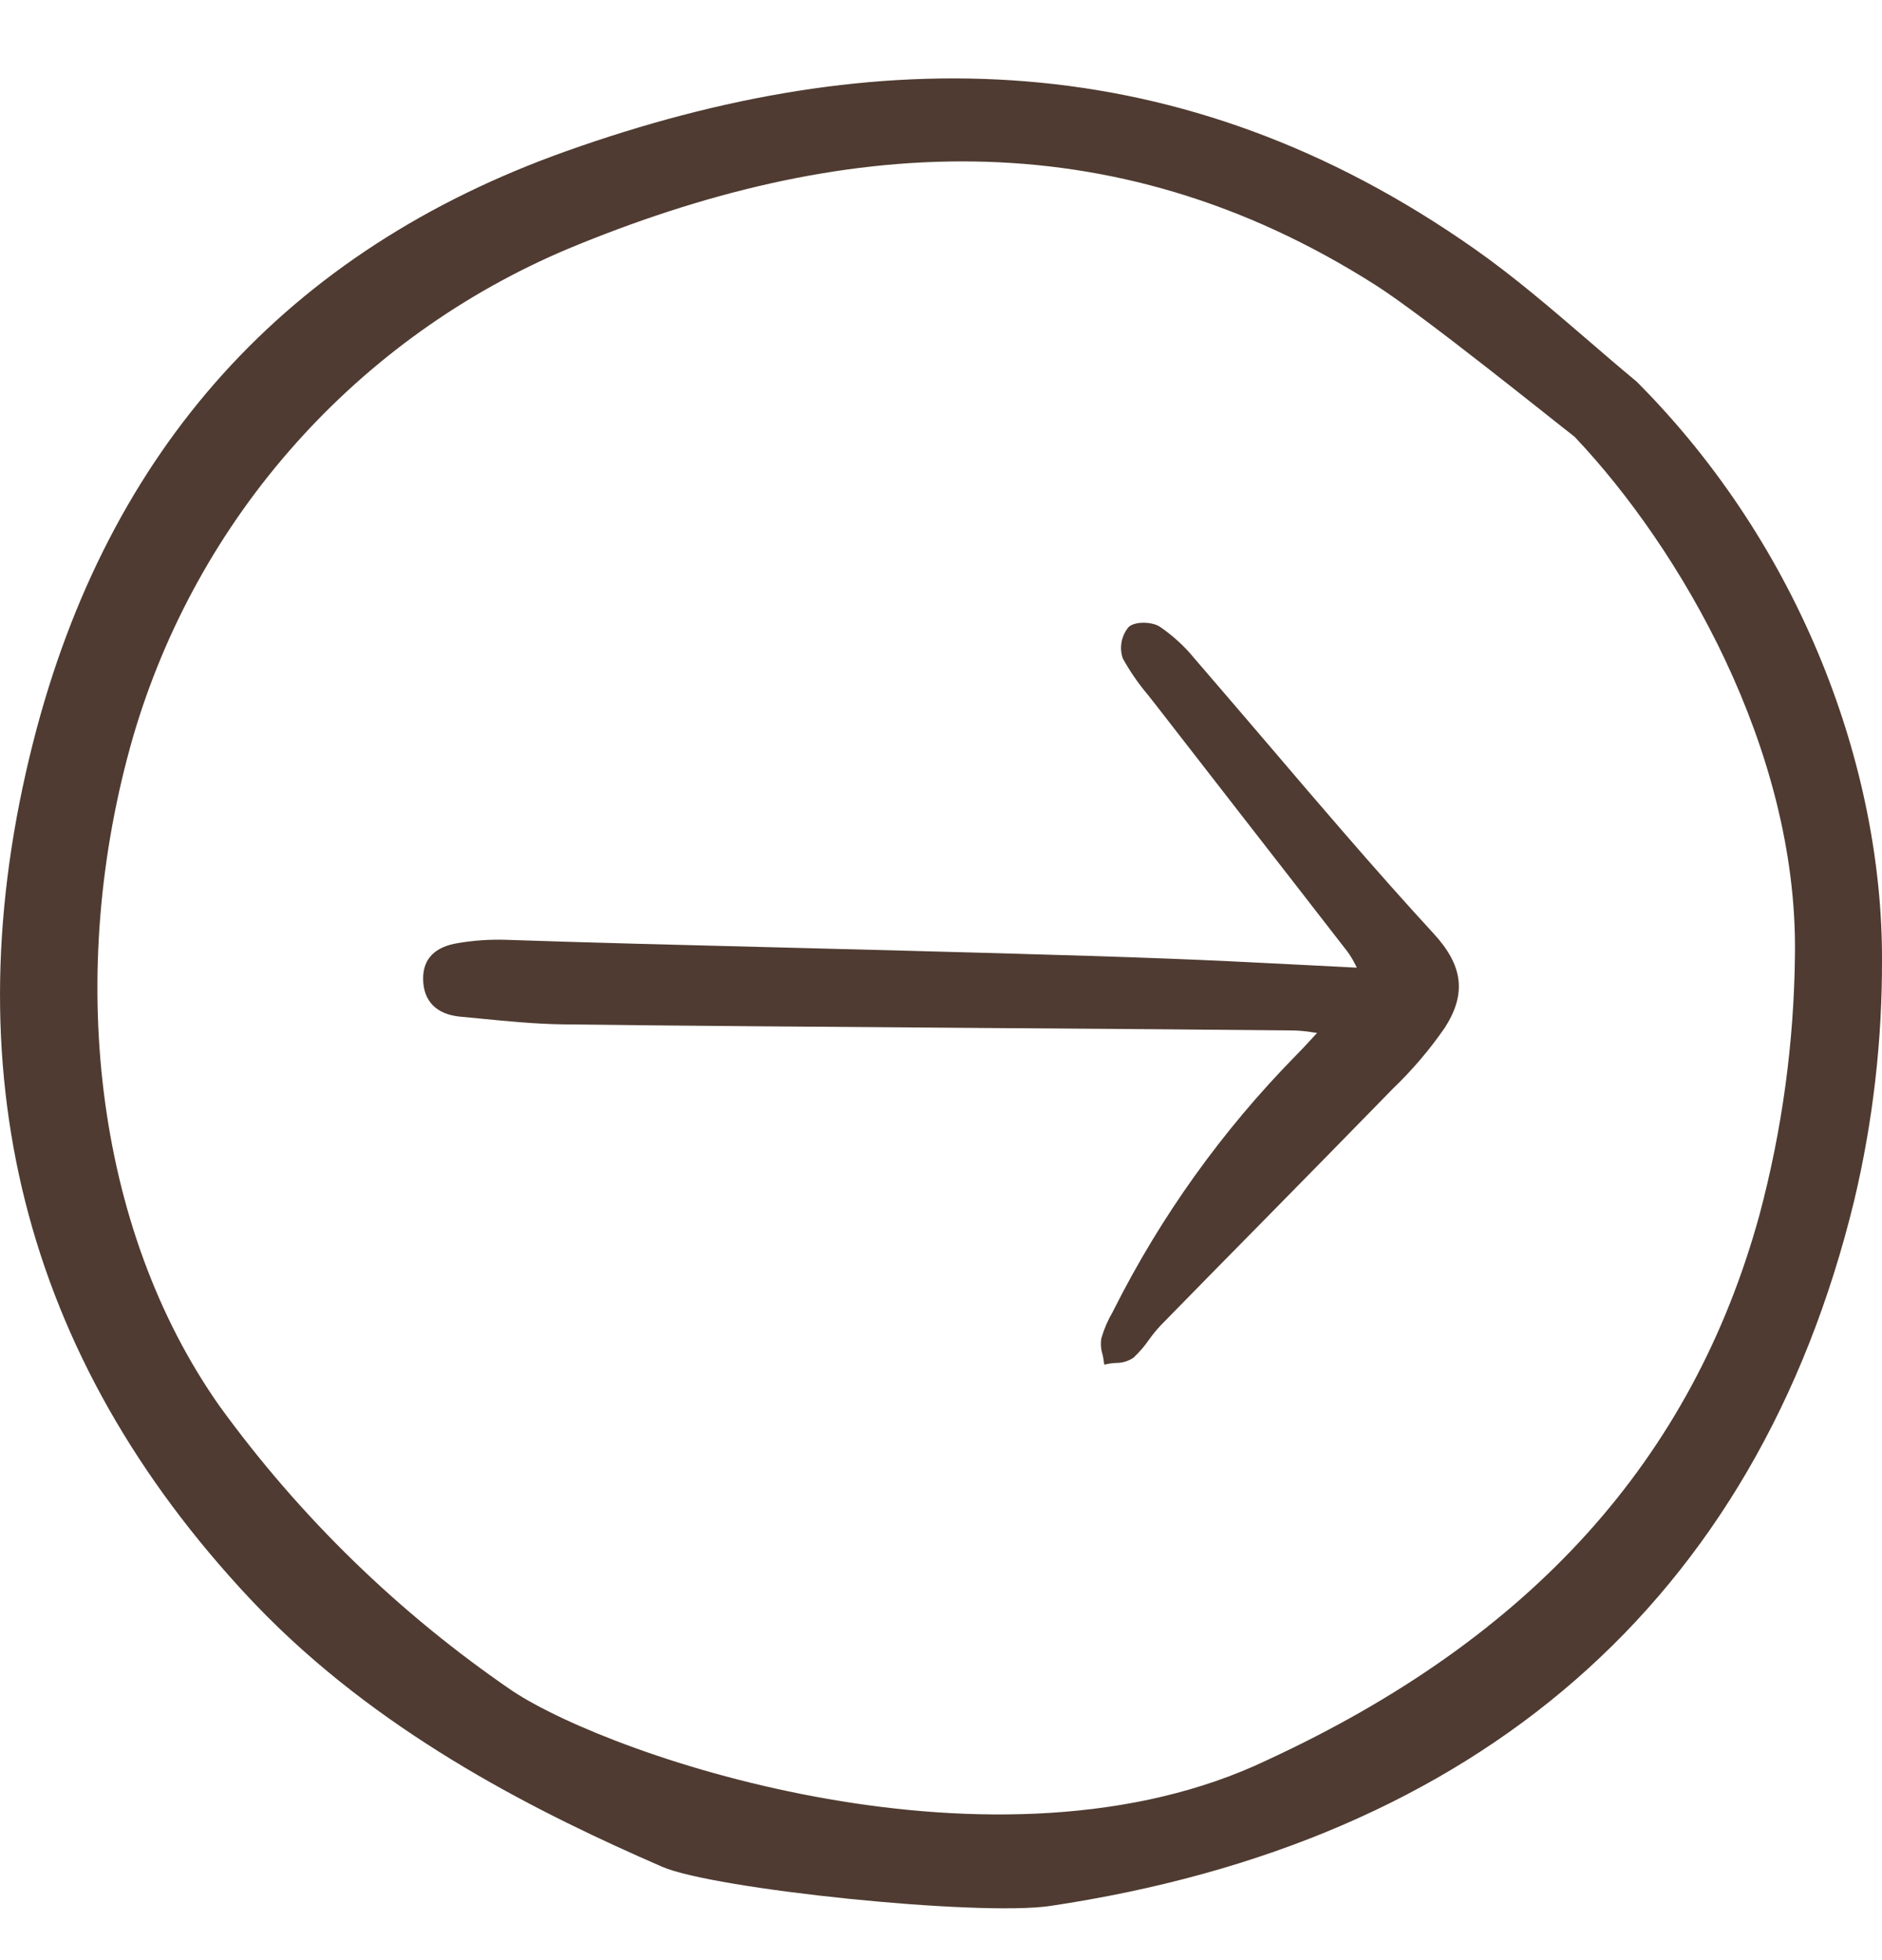 <svg width="24" height="25" viewBox="0 0 24 25" fill="none" xmlns="http://www.w3.org/2000/svg">
<g clip-path="url(#clip0_1_6759)">
<path d="M0.425 9.458C-0.636 13.627 0.293 17.304 3.187 20.39C3.262 20.469 3.339 20.549 3.416 20.626C4.97 22.18 6.907 23.14 8.441 23.808C9.1 24.096 12.479 24.445 13.393 24.309C18.826 23.498 22.402 20.433 23.647 15.306C23.885 14.302 24.003 13.273 24 12.241C24.006 9.81 22.982 6.984 20.871 4.867C20.654 4.687 20.437 4.501 20.228 4.32C19.774 3.93 19.304 3.526 18.813 3.181C15.061 0.54 11.163 0.526 7.227 1.926C3.663 3.192 1.375 5.727 0.425 9.458ZM7.242 3.174C10.696 1.738 14.161 1.485 17.54 3.635C18.158 4.028 19.805 5.359 20.065 5.559L20.081 5.572L20.095 5.587C21.414 6.985 22.924 9.542 22.89 12.17C22.879 13.293 22.727 14.411 22.437 15.497C21.579 18.617 19.527 20.891 16.163 22.447C12.744 24.084 7.84 22.429 6.535 21.567C5.093 20.581 3.831 19.355 2.805 17.941C1.195 15.662 0.834 12.386 1.699 9.391C2.104 8.009 2.811 6.733 3.77 5.658C4.729 4.582 5.915 3.734 7.242 3.174Z" fill="#4f3b31"/>
<path d="M17.123 10.603C16.818 10.251 16.515 9.897 16.213 9.542C15.885 9.158 15.556 8.774 15.226 8.391C15.1 8.237 14.952 8.103 14.787 7.991C14.688 7.929 14.475 7.921 14.392 7.998C14.346 8.053 14.316 8.118 14.303 8.188C14.29 8.258 14.295 8.33 14.318 8.397C14.408 8.56 14.514 8.715 14.634 8.857C14.661 8.89 14.688 8.924 14.714 8.958C15.092 9.445 15.47 9.932 15.848 10.418C16.295 10.992 16.741 11.567 17.186 12.141C17.223 12.192 17.255 12.246 17.283 12.302C17.289 12.315 17.297 12.328 17.303 12.342C17.058 12.33 16.818 12.318 16.58 12.305C15.994 12.275 15.441 12.247 14.88 12.226C13.686 12.18 11.942 12.136 10.255 12.092C8.806 12.056 7.437 12.021 6.432 11.986C6.235 11.981 6.038 11.995 5.843 12.028C5.546 12.075 5.395 12.228 5.396 12.482C5.396 12.766 5.564 12.938 5.869 12.967C5.953 12.975 6.037 12.983 6.122 12.991C6.468 13.025 6.826 13.06 7.179 13.065C8.59 13.083 10.587 13.097 12.517 13.111C14.013 13.121 15.426 13.132 16.508 13.143C16.587 13.146 16.666 13.154 16.743 13.167L16.796 13.174C16.773 13.2 16.75 13.224 16.729 13.247C16.652 13.331 16.588 13.4 16.521 13.467C15.586 14.42 14.804 15.512 14.204 16.704L14.185 16.741C14.125 16.844 14.078 16.954 14.045 17.069C14.034 17.137 14.039 17.206 14.059 17.272C14.065 17.298 14.071 17.325 14.074 17.351L14.082 17.405L14.135 17.394C14.166 17.389 14.197 17.385 14.229 17.383C14.31 17.385 14.389 17.361 14.455 17.316C14.529 17.247 14.596 17.169 14.653 17.086C14.698 17.023 14.747 16.963 14.8 16.906C15.227 16.469 15.655 16.033 16.084 15.598C16.643 15.03 17.202 14.46 17.759 13.889C18.006 13.652 18.229 13.391 18.424 13.109C18.702 12.677 18.66 12.317 18.282 11.907C17.923 11.516 17.543 11.089 17.123 10.603Z" fill="#4f3b31"/>
</g>
<defs>
<clipPath id="clip0_1_6759">
<rect width="24" height="24" fill="white" transform="translate(0 0.661)"/>
</clipPath>
</defs>
</svg>
